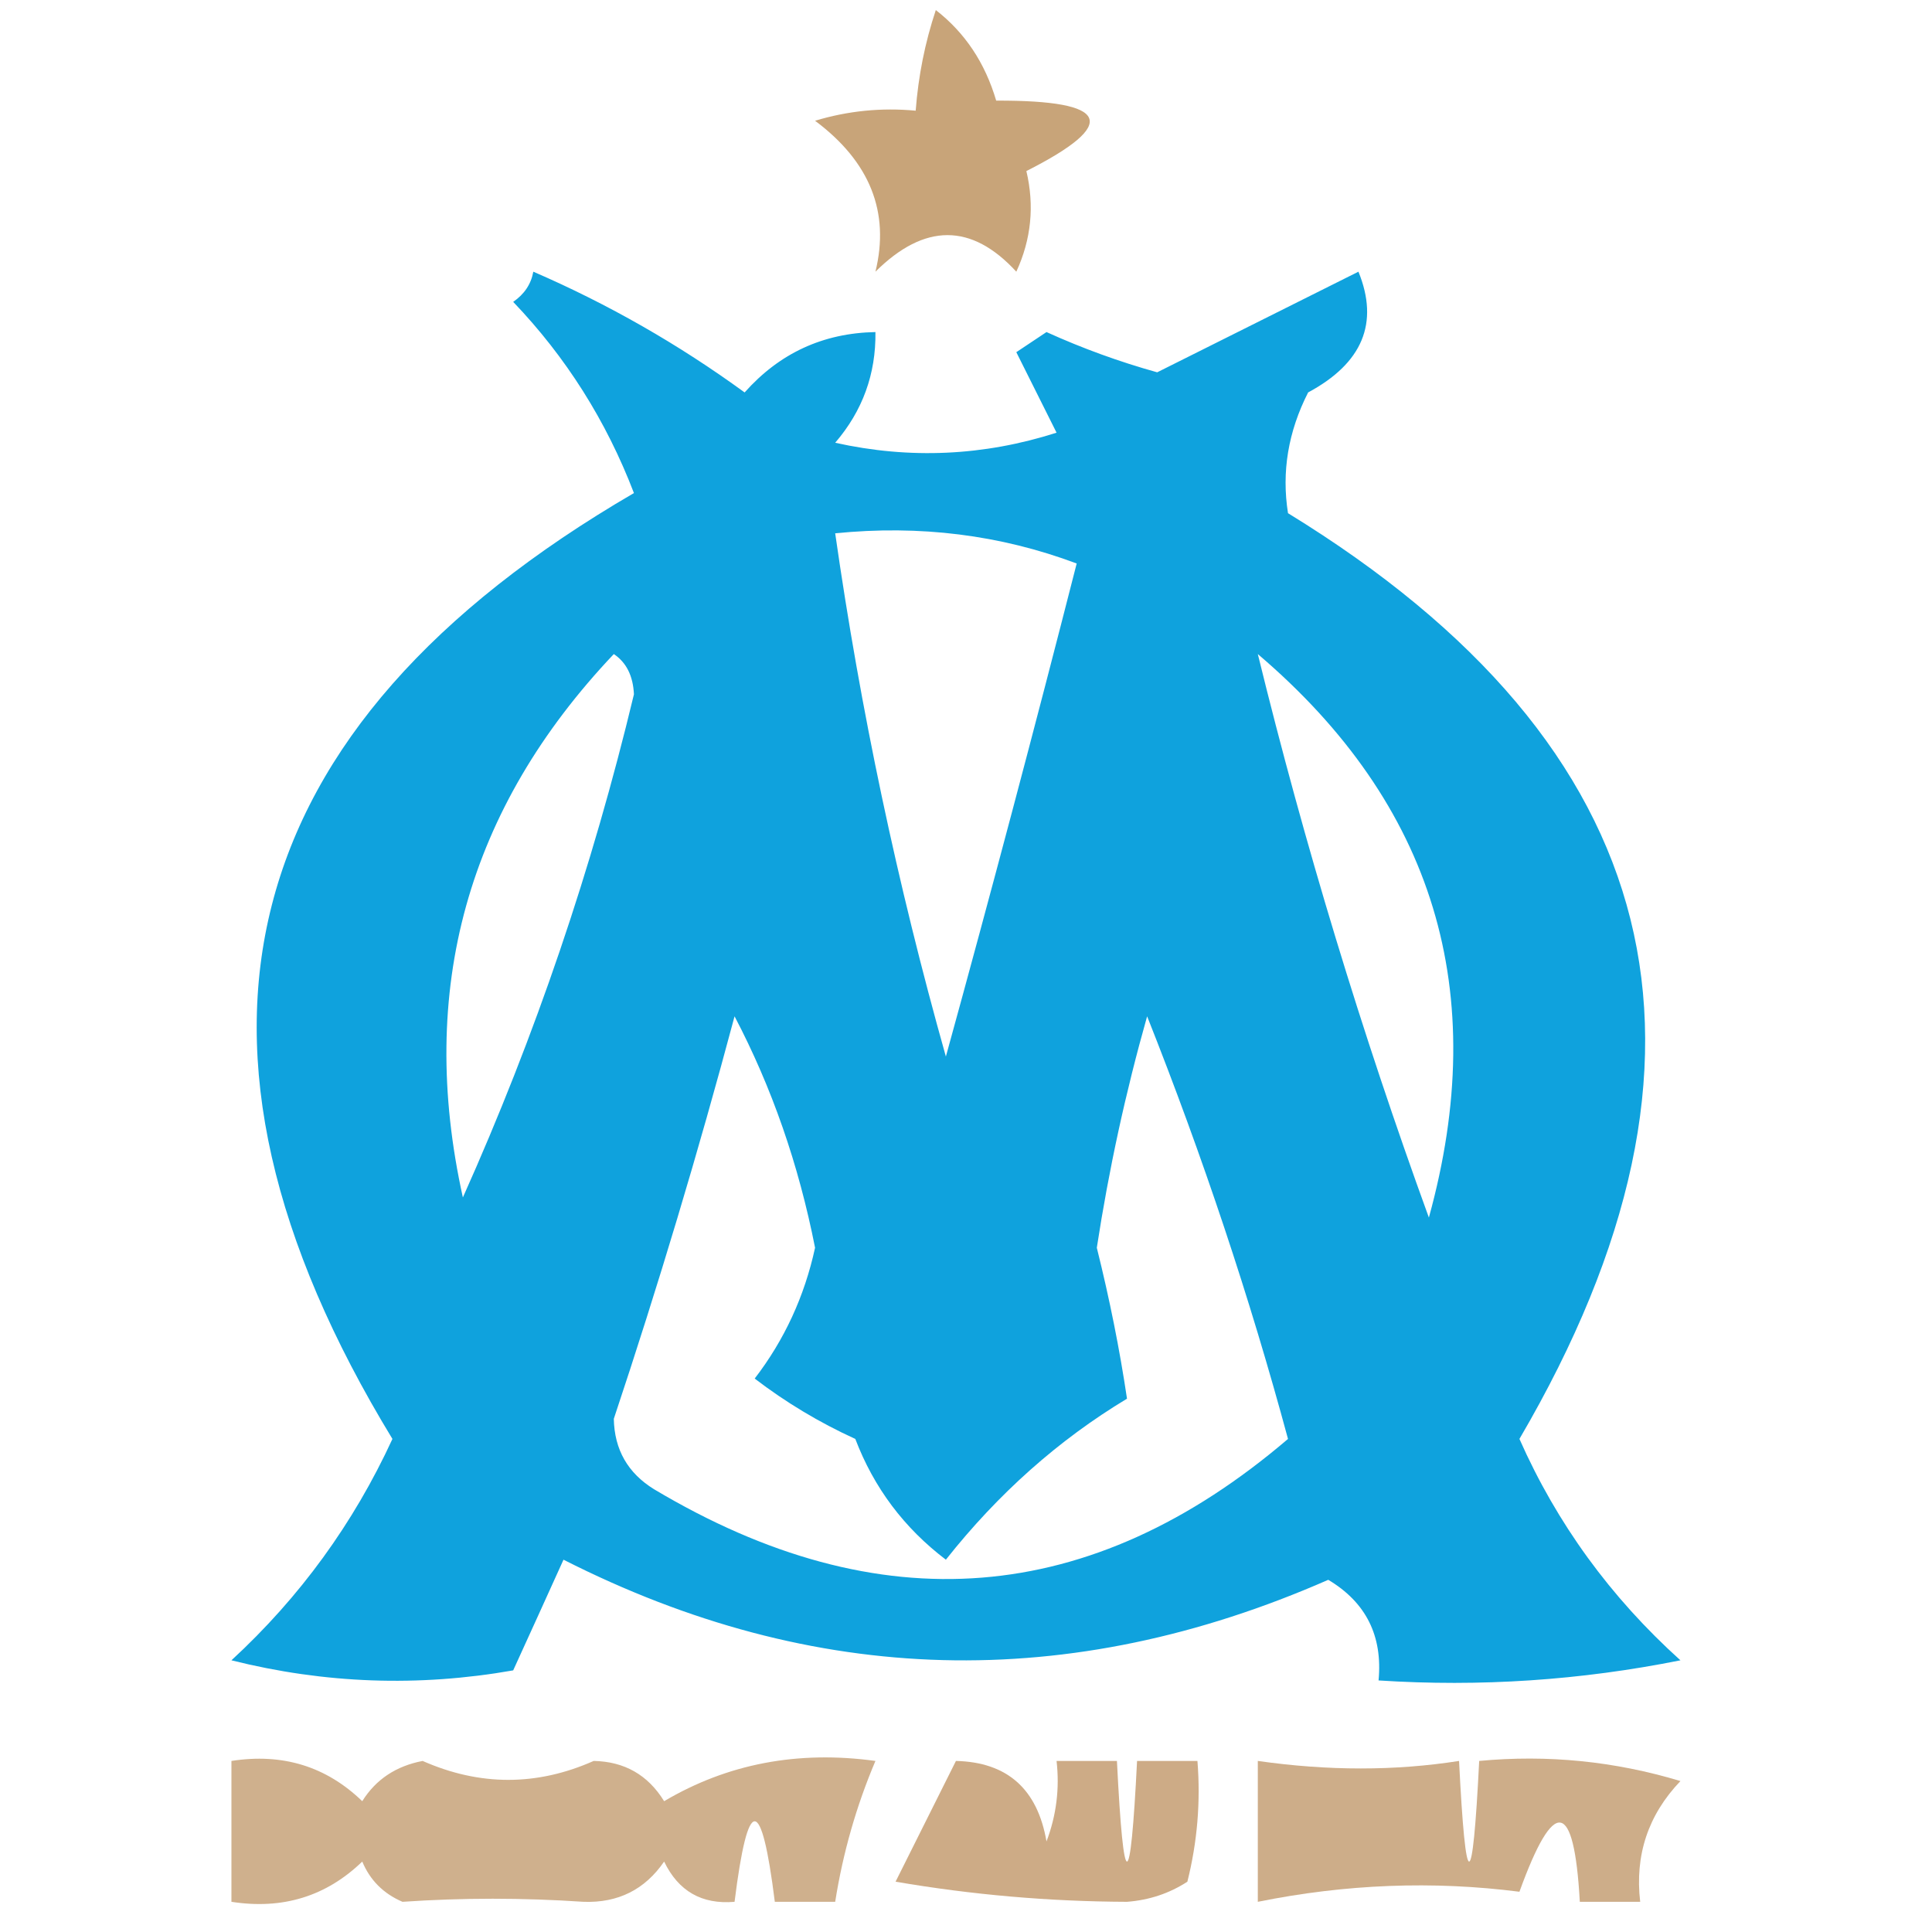 <?xml version="1.0" encoding="UTF-8"?>
<!DOCTYPE svg PUBLIC "-//W3C//DTD SVG 1.1//EN" "http://www.w3.org/Graphics/SVG/1.1/DTD/svg11.dtd">
<svg xmlns="http://www.w3.org/2000/svg" version="1.1" width="96px" height="96px" style="shape-rendering:geometricPrecision; text-rendering:geometricPrecision; image-rendering:optimizeQuality; fill-rule:evenodd; clip-rule:evenodd" xmlns:xlink="http://www.w3.org/1999/xlink">
<g><path style="opacity:0.799" fill="#ba8e58" d="M 46.5,0.5 C 47.947,1.622 48.947,3.122 49.5,5C 55.151,4.979 55.651,6.145 51,8.5C 51.409,10.225 51.242,11.892 50.5,13.5C 48.274,11.078 45.94,11.078 43.5,13.5C 44.226,10.537 43.226,8.037 40.5,6C 42.134,5.506 43.801,5.34 45.5,5.5C 45.629,3.784 45.962,2.117 46.5,0.5 Z"/></g>
<g><path style="opacity:0.938" fill="#019ddb" d="M 26.5,13.5 C 30.217,15.109 33.717,17.109 37,19.5C 38.734,17.549 40.901,16.549 43.5,16.5C 43.528,18.582 42.861,20.416 41.5,22C 45.211,22.825 48.878,22.659 52.5,21.5C 51.833,20.167 51.167,18.833 50.5,17.5C 51,17.167 51.5,16.833 52,16.5C 53.784,17.309 55.617,17.976 57.5,18.5C 60.797,16.852 64.13,15.185 67.5,13.5C 68.538,16.047 67.705,18.047 65,19.5C 64.009,21.447 63.675,23.447 64,25.5C 82.852,37.055 86.685,52.389 75.5,71.5C 77.359,75.701 80.026,79.368 83.5,82.5C 78.544,83.494 73.544,83.828 68.5,83.5C 68.709,81.286 67.876,79.619 66,78.5C 53.118,84.152 40.452,83.819 28,77.5C 27.163,79.351 26.329,81.184 25.5,83C 20.798,83.828 16.131,83.662 11.5,82.5C 14.901,79.365 17.567,75.698 19.5,71.5C 7.507,51.806 11.507,36.139 31.5,24.5C 30.125,20.911 28.125,17.744 25.5,15C 26.056,14.617 26.389,14.117 26.5,13.5 Z M 41.5,26.5 C 45.703,26.076 49.703,26.576 53.5,28C 51.419,36.155 49.252,44.322 47,52.5C 44.588,43.939 42.755,35.272 41.5,26.5 Z M 30.5,32.5 C 31.124,32.917 31.457,33.584 31.5,34.5C 29.426,43.146 26.593,51.479 23,59.5C 20.715,49.188 23.215,40.188 30.5,32.5 Z M 62.5,32.5 C 71.263,39.961 74.097,49.294 71,60.5C 67.655,51.299 64.821,41.966 62.5,32.5 Z M 36.5,50.5 C 38.351,54.029 39.685,57.862 40.5,62C 39.976,64.413 38.976,66.58 37.5,68.5C 39.046,69.684 40.713,70.684 42.5,71.5C 43.423,73.924 44.923,75.924 47,77.5C 49.597,74.216 52.597,71.549 56,69.5C 55.639,67.067 55.139,64.567 54.5,62C 55.096,58.117 55.929,54.284 57,50.5C 59.769,57.474 62.102,64.474 64,71.5C 54.212,79.857 43.712,80.69 32.5,74C 31.195,73.196 30.529,72.029 30.5,70.5C 32.709,63.875 34.709,57.208 36.5,50.5 Z"/></g>
<g><path style="opacity:0.684" fill="#ba8d59" d="M 11.5,87.5 C 14.044,87.104 16.211,87.771 18,89.5C 18.674,88.422 19.674,87.755 21,87.5C 23.843,88.754 26.676,88.754 29.5,87.5C 31.029,87.529 32.196,88.195 33,89.5C 36.149,87.638 39.649,86.971 43.5,87.5C 42.551,89.737 41.884,92.071 41.5,94.5C 40.5,94.5 39.5,94.5 38.5,94.5C 37.833,89.167 37.167,89.167 36.5,94.5C 34.876,94.64 33.71,93.973 33,92.5C 32.044,93.894 30.711,94.561 29,94.5C 25.973,94.296 22.973,94.296 20,94.5C 19.055,94.095 18.388,93.428 18,92.5C 16.211,94.229 14.044,94.896 11.5,94.5C 11.5,92.167 11.5,89.833 11.5,87.5 Z"/></g>
<g><path style="opacity:0.723" fill="#ba8c59" d="M 47.5,87.5 C 50.05,87.561 51.55,88.894 52,91.5C 52.49,90.207 52.657,88.873 52.5,87.5C 53.5,87.5 54.5,87.5 55.5,87.5C 55.833,94.167 56.167,94.167 56.5,87.5C 57.5,87.5 58.5,87.5 59.5,87.5C 59.662,89.527 59.495,91.527 59,93.5C 58.107,94.081 57.107,94.415 56,94.5C 52.129,94.485 48.296,94.152 44.5,93.5C 45.513,91.473 46.513,89.473 47.5,87.5 Z"/></g>
<g><path style="opacity:0.71" fill="#b98c59" d="M 62.5,87.5 C 65.993,87.998 69.326,87.998 72.5,87.5C 72.833,94.167 73.167,94.167 73.5,87.5C 76.898,87.18 80.232,87.513 83.5,88.5C 81.895,90.179 81.229,92.179 81.5,94.5C 80.5,94.5 79.5,94.5 78.5,94.5C 78.218,89.421 77.218,89.254 75.5,94C 71.206,93.45 66.872,93.617 62.5,94.5C 62.5,92.167 62.5,89.833 62.5,87.5 Z"/></g>
</svg>
